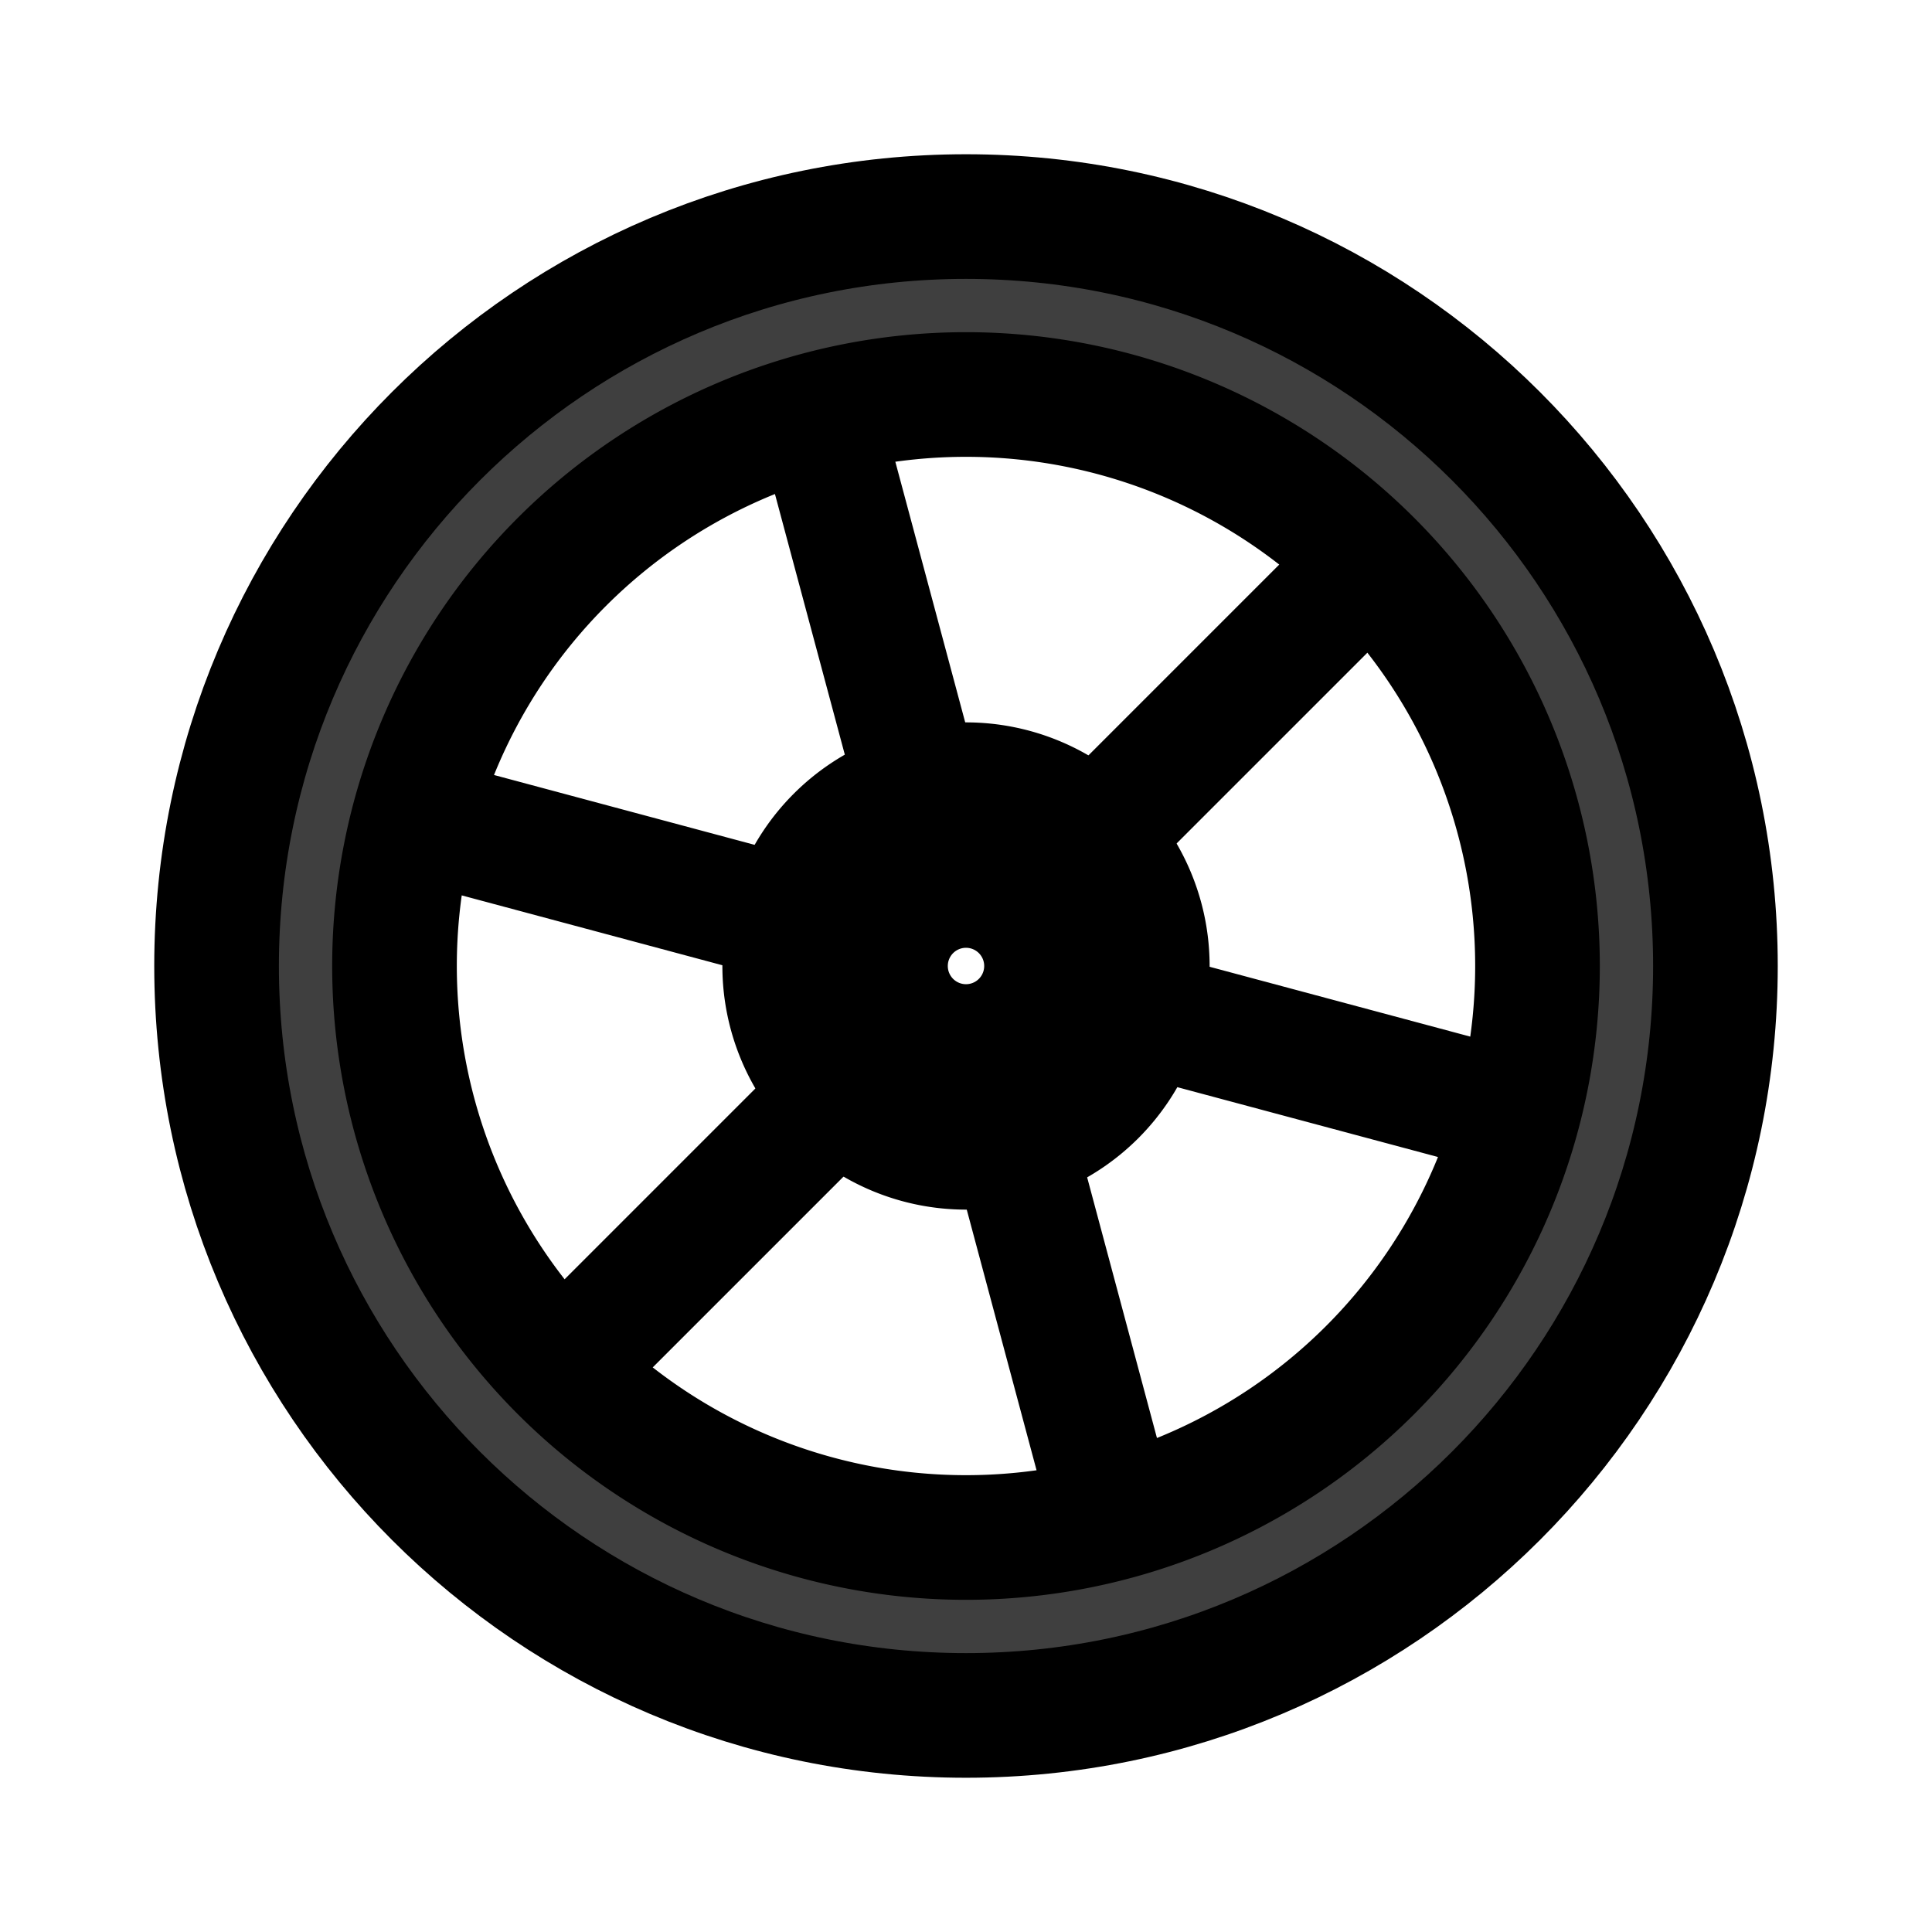 <svg width="31" height="31" fill="none" xmlns="http://www.w3.org/2000/svg"><path d="M15.5 3.475C8.858 3.475 3.475 8.859 3.475 15.5S8.858 27.525 15.5 27.525c6.64 0 12.025-5.384 12.025-12.025S22.14 3.475 15.5 3.475Zm0 21.03a9.006 9.006 0 1 1 0-18.011 9.006 9.006 0 0 1 0 18.012Z" fill="#3F3F3F"/><path d="M15.5 12.591a2.909 2.909 0 1 0 0 5.818 2.909 2.909 0 0 0 0-5.818Zm0 4.2a1.291 1.291 0 1 1 0-2.582 1.291 1.291 0 0 1 0 2.583Z" fill="#3F3F3F"/><path d="M15.5 27.525c6.64 0 12.025-5.384 12.025-12.025S22.14 3.475 15.5 3.475C8.858 3.475 3.475 8.859 3.475 15.5S8.858 27.525 15.5 27.525Z" stroke="#000" stroke-width="2" stroke-miterlimit="10"/><path d="M15.5 24.67a9.17 9.17 0 1 0 0-18.34 9.17 9.17 0 0 0 0 18.34Z" stroke="#000" stroke-width="2" stroke-miterlimit="10"/><path d="m9.055 21.945 4.388-4.388m4.415 6.746-1.605-5.993m8.05-.451-5.994-1.606m3.635-7.198-4.388 4.388M13.14 6.697l1.607 5.994m-8.05.45 5.992 1.606" stroke="#000" stroke-width="2" stroke-miterlimit="10" stroke-linecap="round"/><path d="M15.5 18.409a2.909 2.909 0 1 0 0-5.818 2.909 2.909 0 0 0 0 5.818Z" stroke="#000" stroke-width="2" stroke-miterlimit="10"/><path d="M15.5 16.792a1.292 1.292 0 1 0 0-2.584 1.292 1.292 0 0 0 0 2.584Z" stroke="#000" stroke-width="2" stroke-miterlimit="10"/></svg>